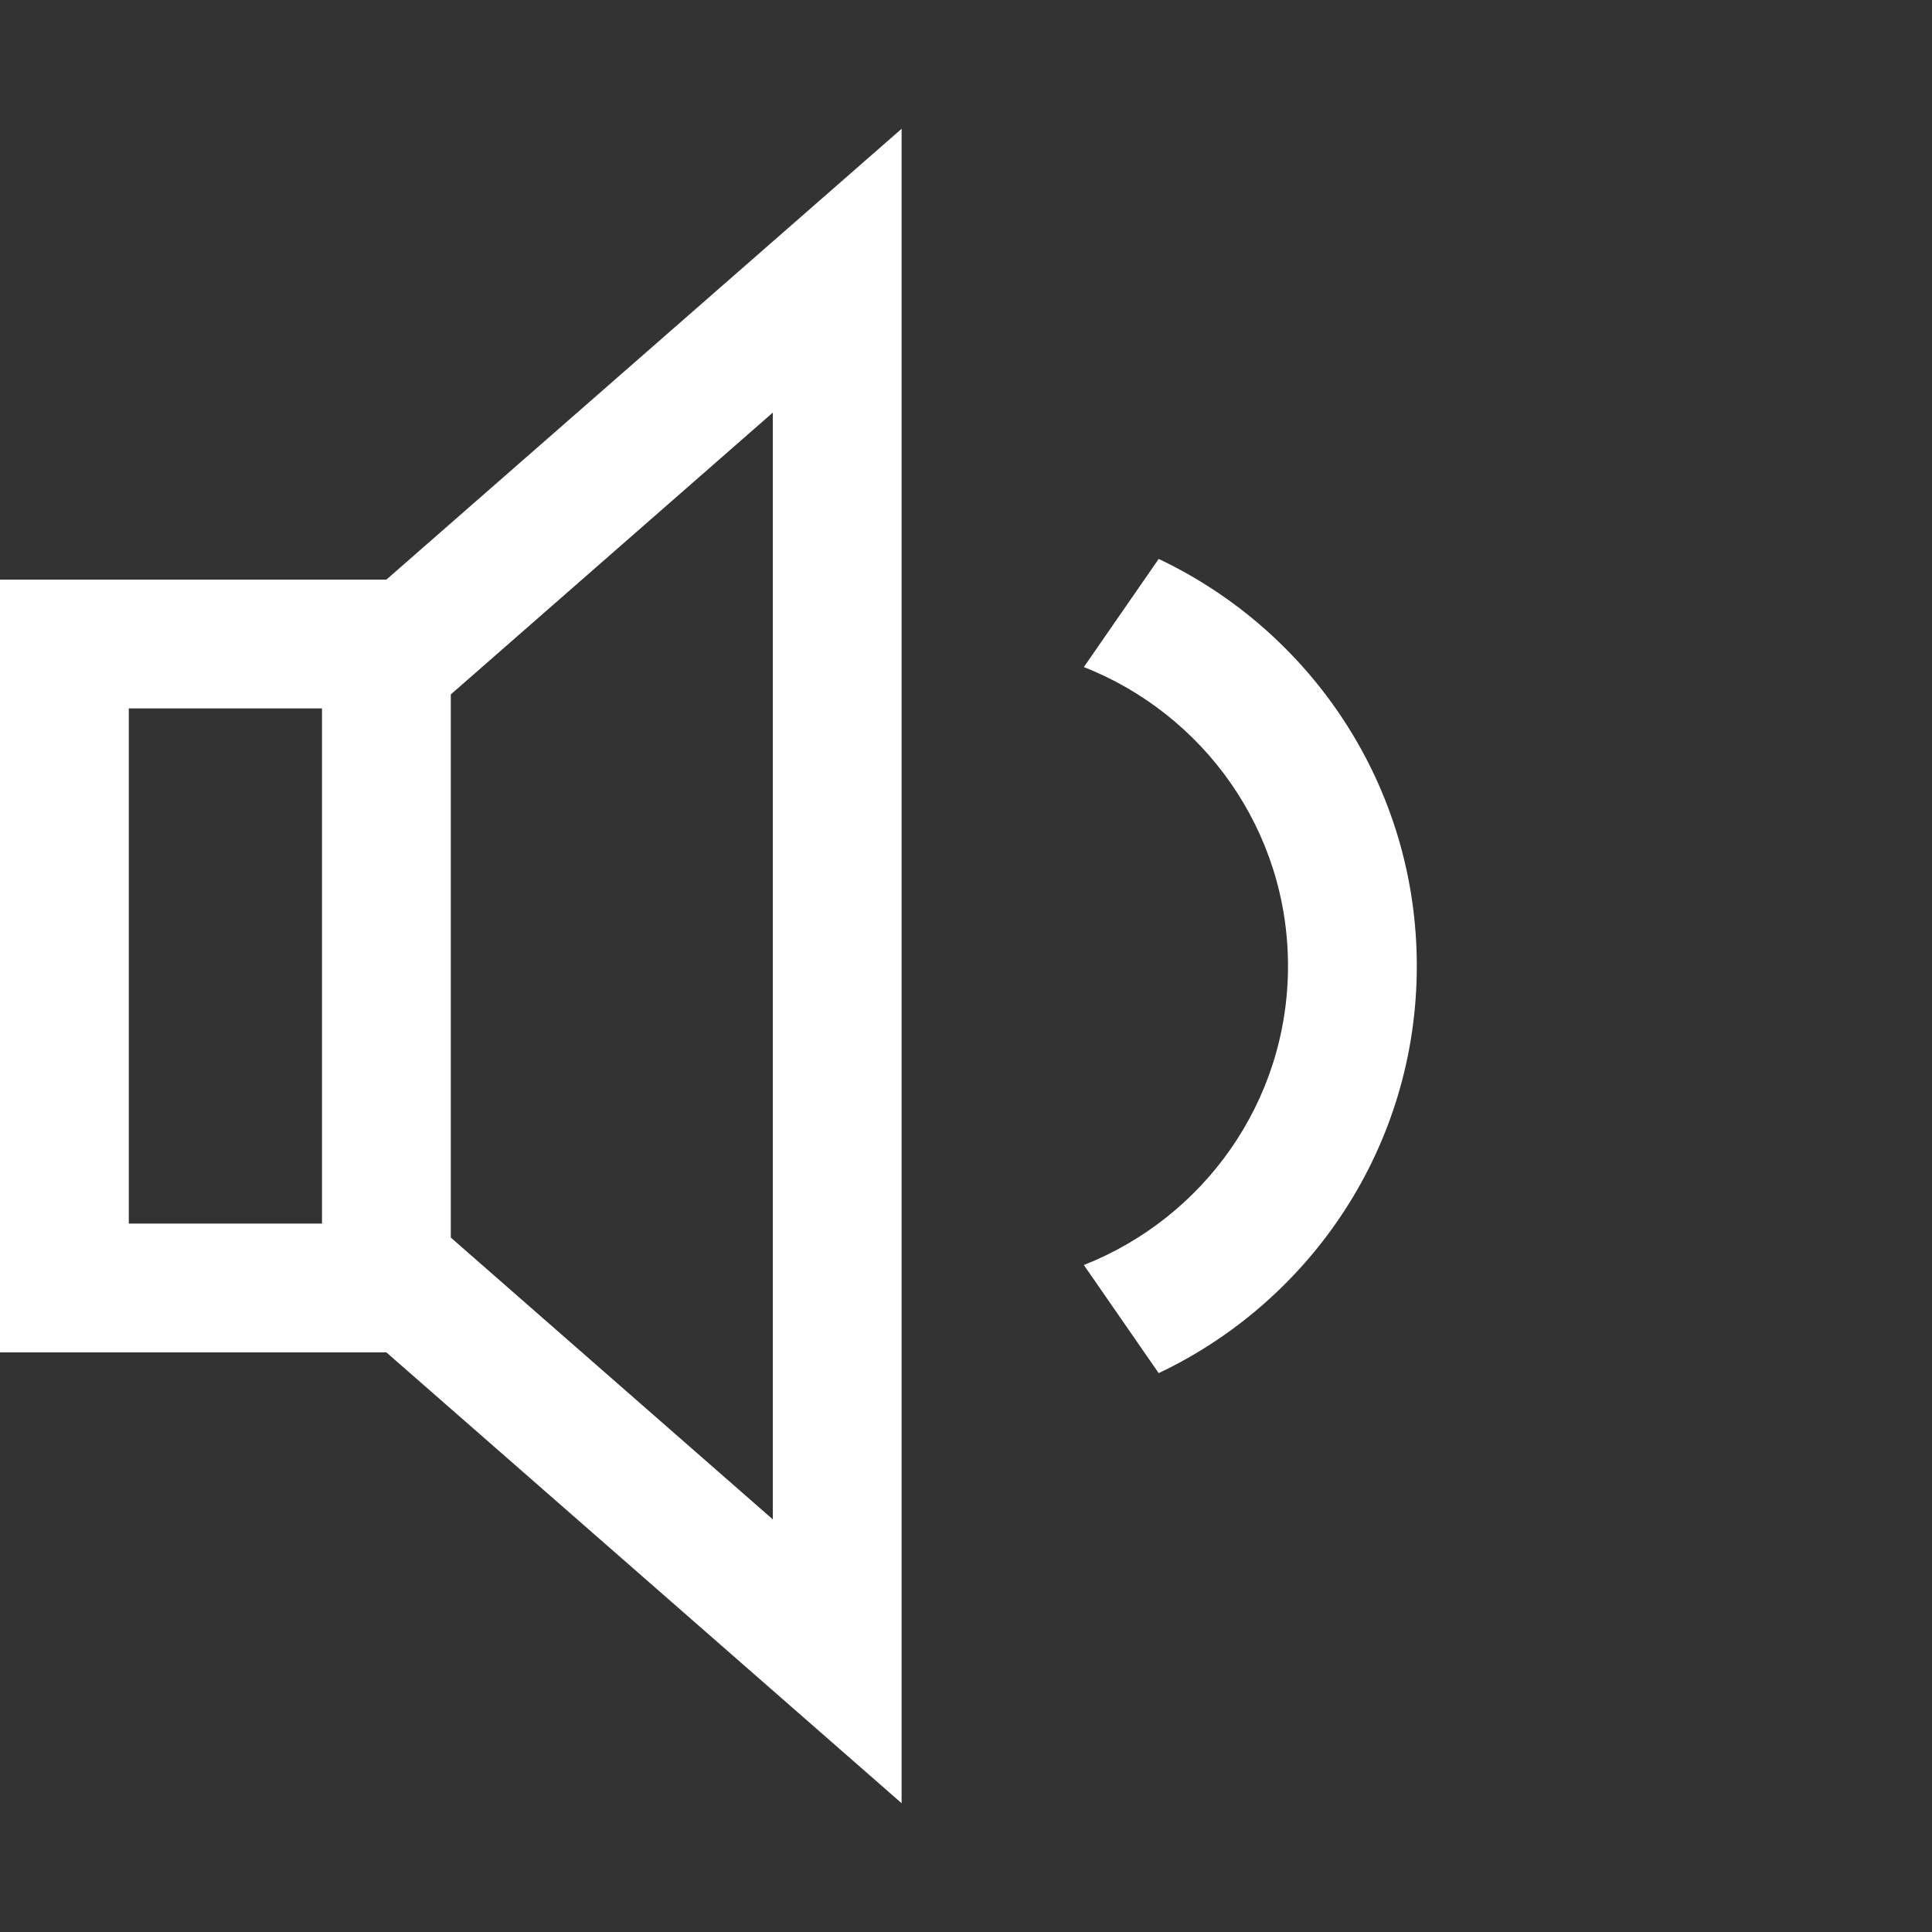 <svg height="30" viewBox="0 0 30 30" width="30" xmlns="http://www.w3.org/2000/svg"><rect x="0" y="0" width="30" height="30" fill="#333333" stroke="none"/><path d="m0 9v12h6l8 7v-26l-8 7zm5 10h-3v-8h3zm2-8.217 5-4.376v17.186l-5-4.376zm10.992-2.104-1.162 1.679c1.854.73 3.17 2.528 3.17 4.642s-1.316 3.912-3.17 4.643l1.162 1.679c2.367-1.123 4.008-3.527 4.008-6.322s-1.641-5.199-4.008-6.321z" fill="#fff"/></svg>